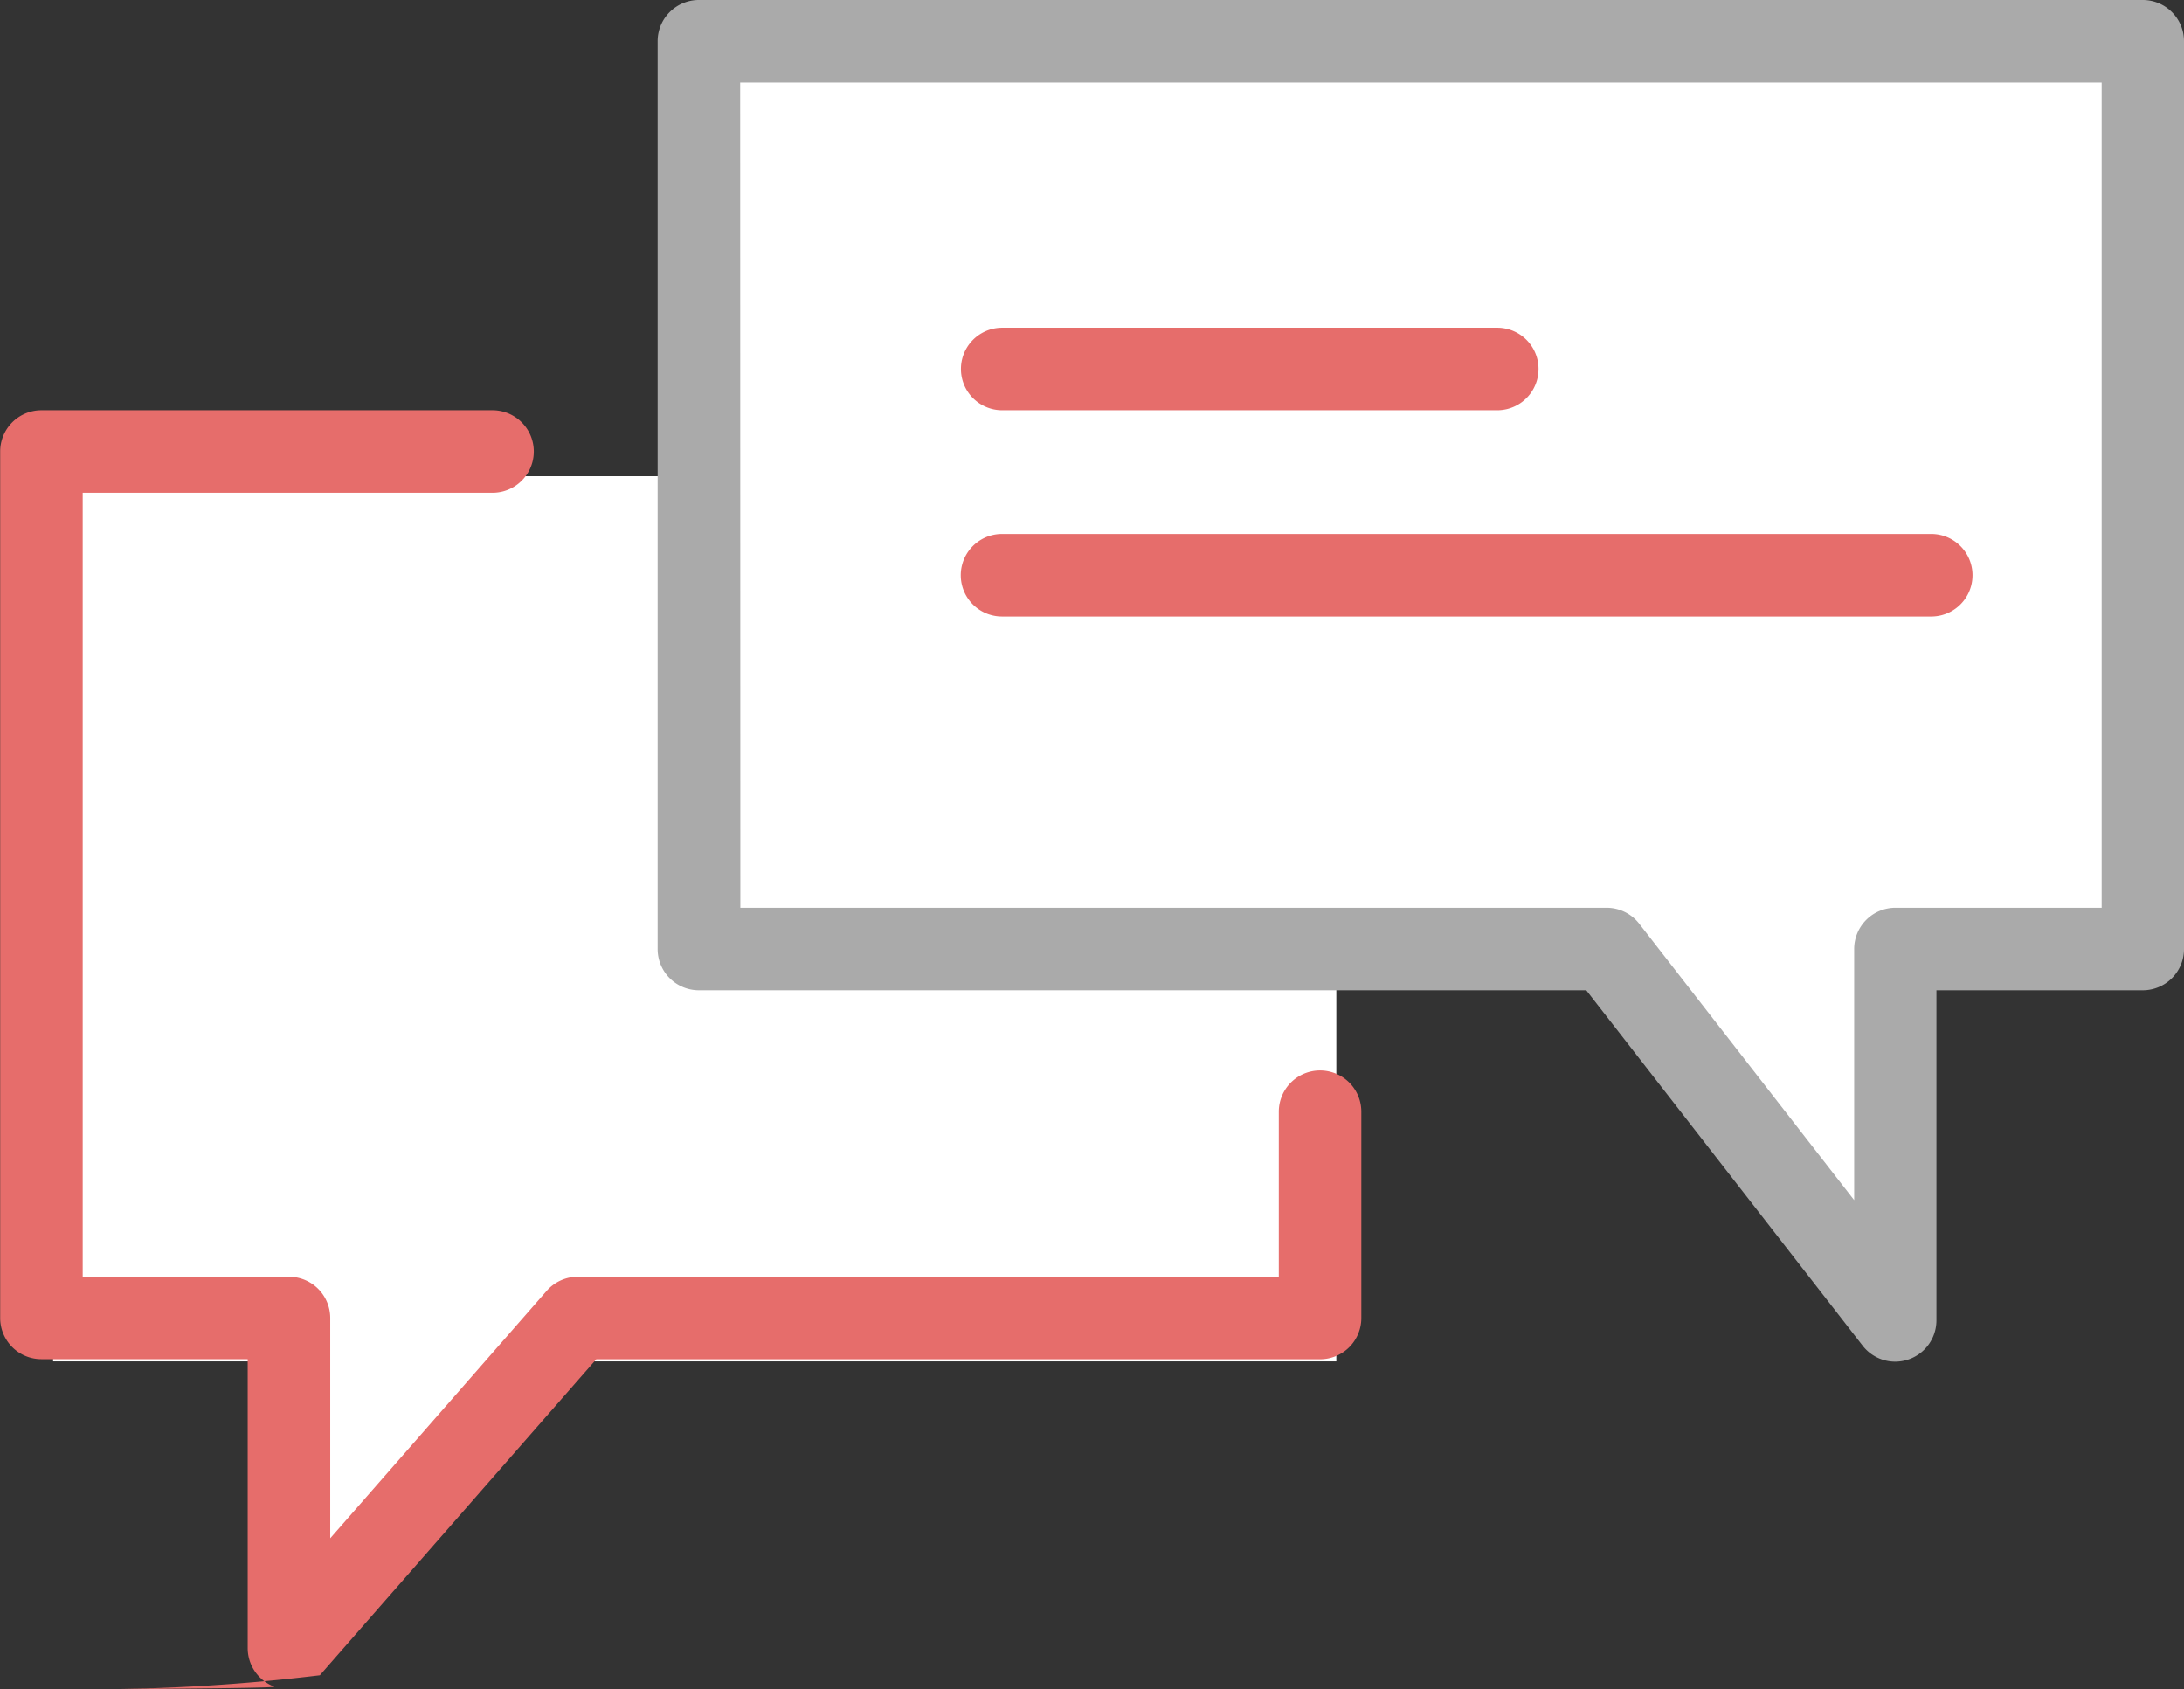 <svg xmlns="http://www.w3.org/2000/svg" width="49.357" height="38.17" viewBox="0 0 49.357 38.17">
  <rect x="0" y="0" width="49.357" height="38.17" fill="#333333" stroke="none"/>
  <g id="그룹_1855" data-name="그룹 1855" transform="translate(0)">
    <rect id="사각형_1583" data-name="사각형 1583" width="29" height="20" transform="translate(1.2 10.76)" fill="#fff"/>
    <rect id="사각형_1584" data-name="사각형 1584" width="32" height="21" transform="translate(16.2 0.76)" fill="#fff"/>
    <path id="패스_2983" data-name="패스 2983" d="M6.036,29.028v6.547L12.574,28.4H6.036Z" transform="translate(0.276 1.299)" fill="#fff"/>
    <path id="패스_2984" data-name="패스 2984" d="M34.109,19.5l7.179,8.917V19.5Z" transform="translate(1.56 0.892)" fill="#fff"/>
    <g id="그룹_1849" data-name="그룹 1849" transform="translate(14.862)">
      <path id="패스_2939" data-name="패스 2939" d="M263.969,704.766a.932.932,0,0,1-.736-.36l-6.246-8.031H236.932a.932.932,0,0,1-.932-.932V674.932a.932.932,0,0,1,.932-.932h32.631a.932.932,0,0,1,.932.932v20.511a.932.932,0,0,1-.932.932H264.9v7.459a.933.933,0,0,1-.932.932Zm-26.1-10.255h19.578a.933.933,0,0,1,.736.36l4.858,6.246v-5.674a.932.932,0,0,1,.932-.932h4.661V675.865H237.865Z" transform="translate(-236 -674)" fill="#aaa"/>
    </g>
    <g id="그룹_1897" data-name="그룹 1897" transform="translate(0 7.404)">
      <g id="그룹_1850" data-name="그룹 1850" transform="translate(0 1.865)">
        <path id="패스_2940" data-name="패스 2940" d="M146.007,742.9c-.11,0,4.3-.02,4.191-.06a.932.932,0,0,1-.6-.873v-6.526h-4.662a.932.932,0,0,1-.932-.932V714.932a.932.932,0,0,1,.932-.932h10.195a.932.932,0,1,1,0,1.865h-9.262v17.714h4.662a.932.932,0,0,1,.932.932v4.977l4.892-5.591a.933.933,0,0,1,.7-.318H172.9v-3.729a.932.932,0,1,1,1.865,0v4.661a.932.932,0,0,1-.932.932H157.475l-6.247,7.14A43.254,43.254,0,0,1,146.007,742.9Z" transform="translate(-144 -714)" fill="#e66d6b"/>
      </g>
      <g id="그룹_1853" data-name="그룹 1853" transform="translate(21.717)">
        <path id="패스_2943" data-name="패스 2943" d="M268.12,707.865H256.932a.932.932,0,0,1,0-1.865H268.12a.932.932,0,0,1,0,1.865Z" transform="translate(-256 -706)" fill="#e66d6b"/>
      </g>
      <g id="그룹_1854" data-name="그룹 1854" transform="translate(21.717 4.661)">
        <path id="패스_2944" data-name="패스 2944" d="M277.928,727.865h-21a.932.932,0,1,1,0-1.865h21a.932.932,0,1,1,0,1.865Z" transform="translate(-256 -726)" fill="#e66d6b"/>
      </g>
    </g>
  </g>
</svg>

